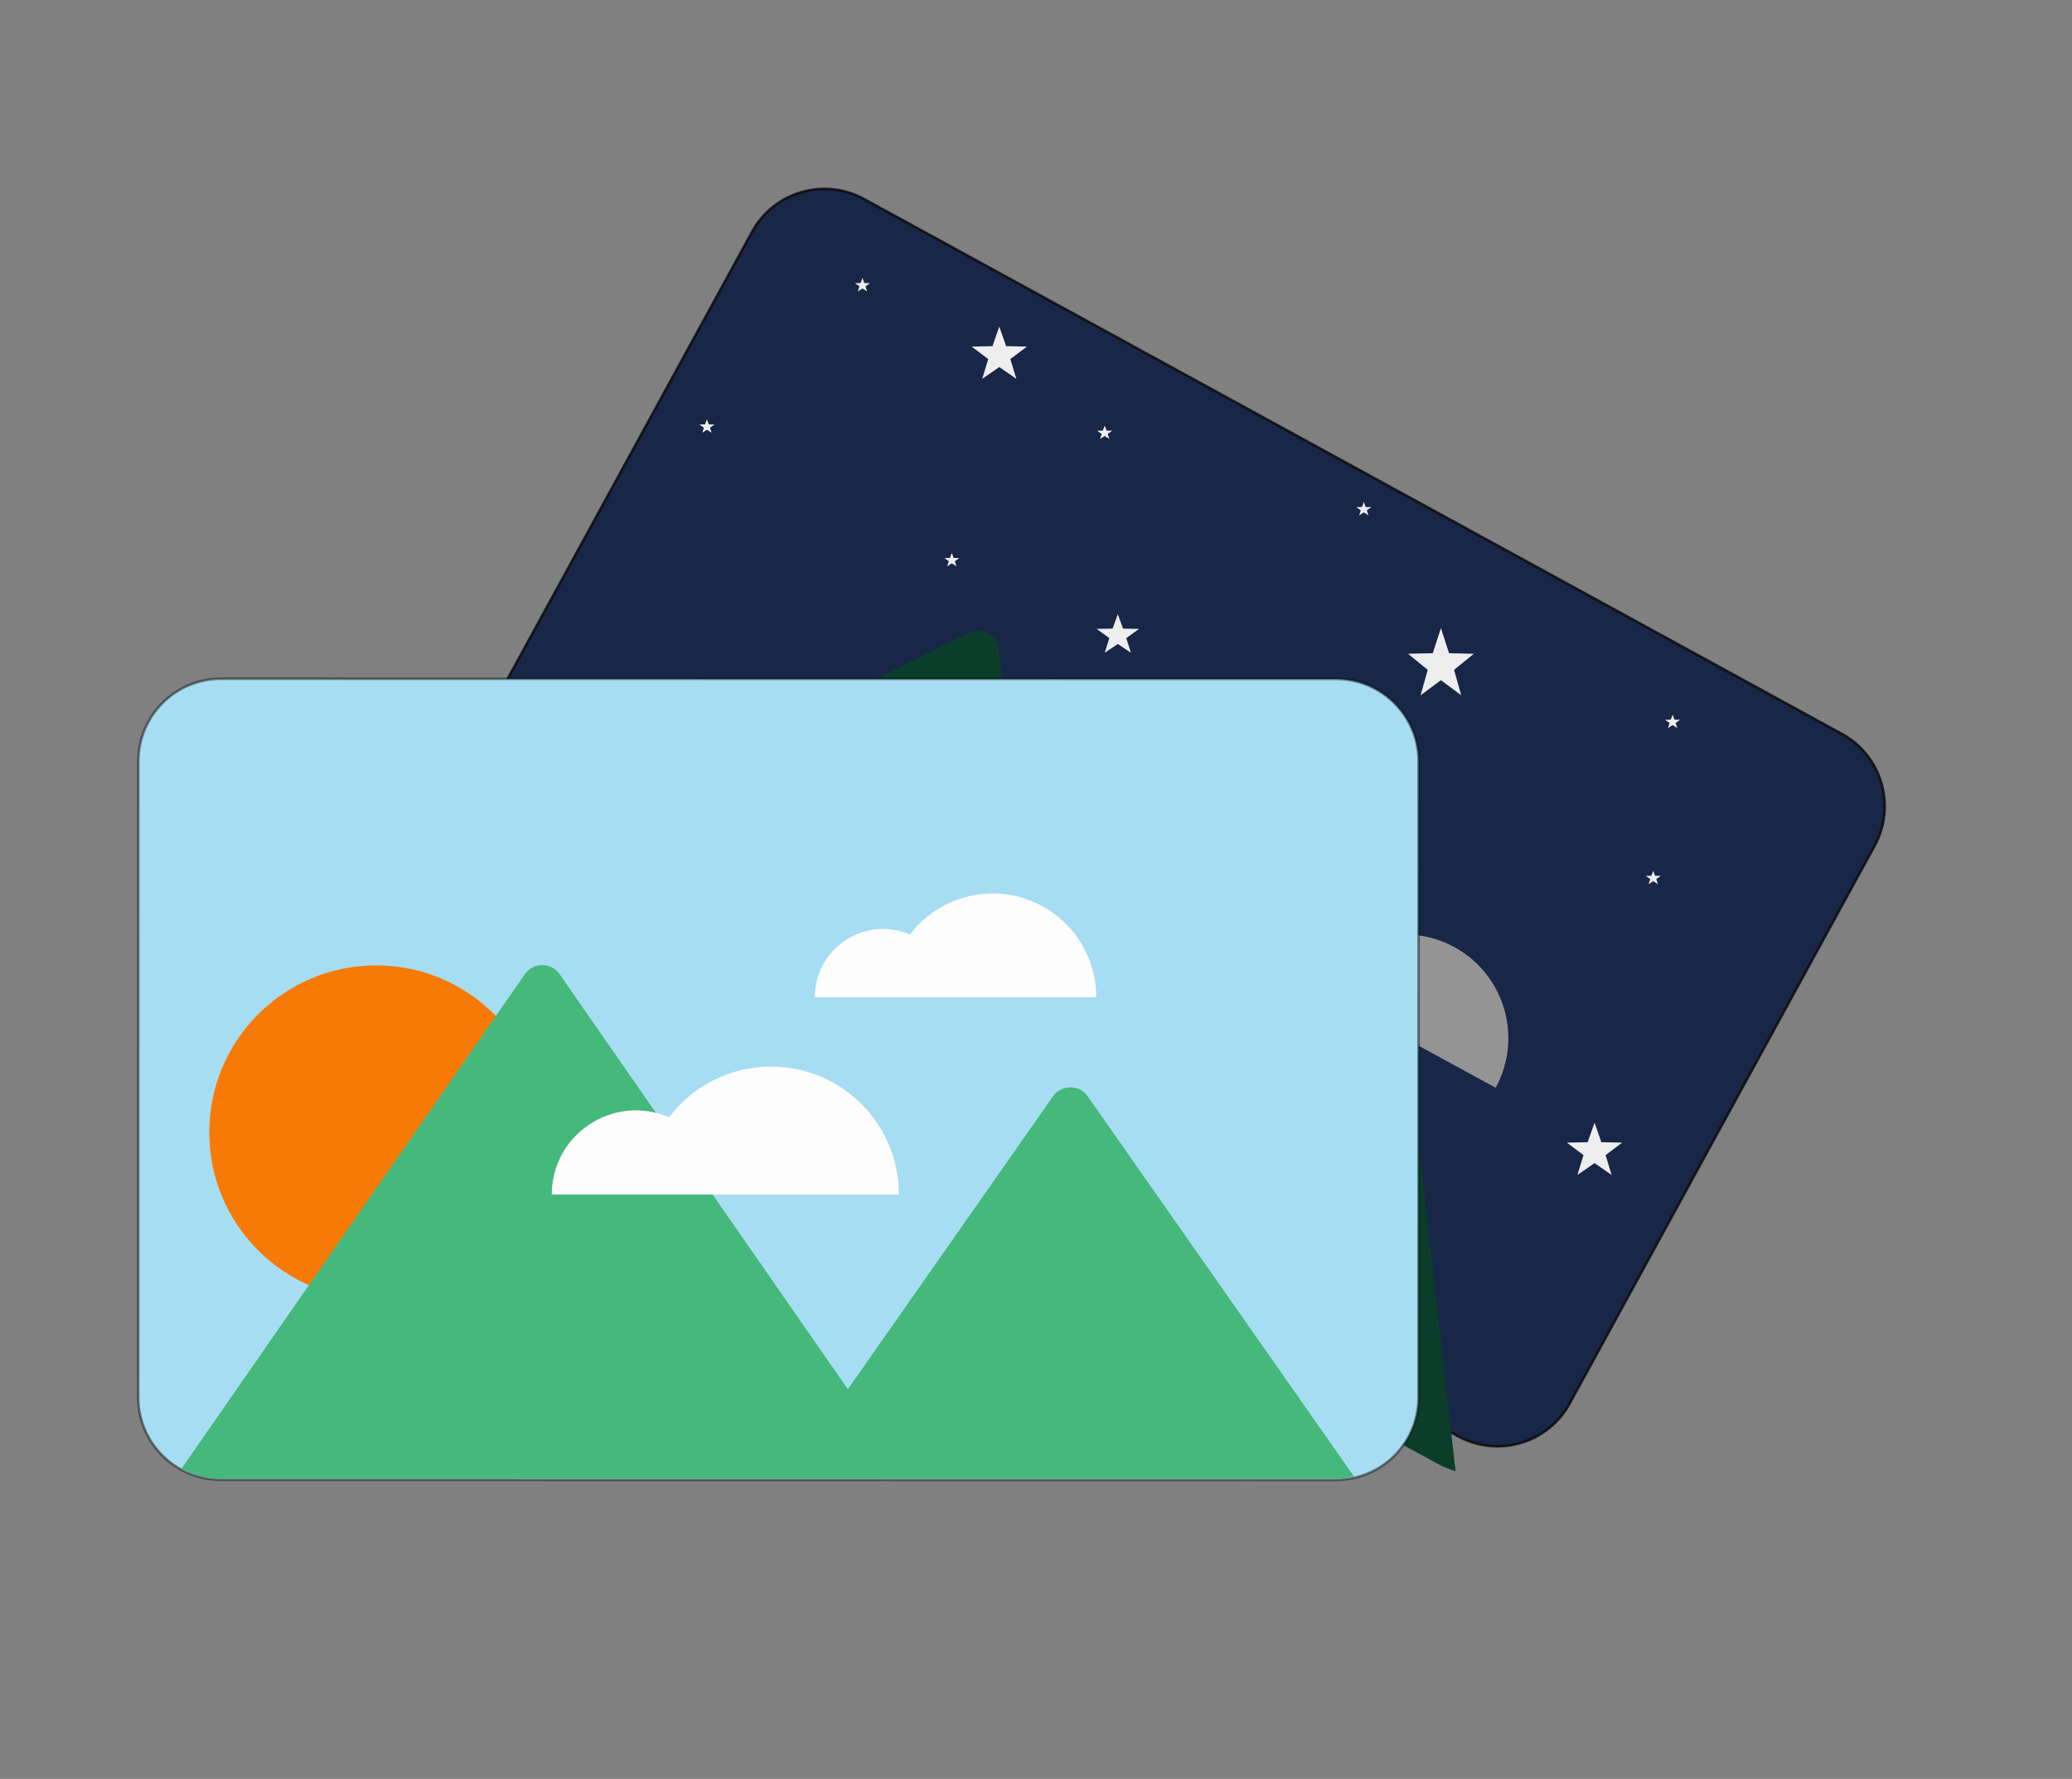 <?xml version="1.0" encoding="utf-8"?>
<svg viewBox="0 0 816.222 700.597" xmlns="http://www.w3.org/2000/svg" xmlns:bx="https://boxy-svg.com">
  <rect x="0" y="0" width="816.222" height="700.597" fill="#808080" stroke="none"/>
  <path d="M772.021,797.895a34.814,34.814,0,0,1-16.746-4.309L278.867,533.041a35.039,35.039,0,0,1-13.914-47.501L466.001,117.924a34.999,34.999,0,0,1,47.502-13.914l476.408,260.546a35.039,35.039,0,0,1,13.914,47.501L802.777,779.673a34.771,34.771,0,0,1-20.869,16.795A35.147,35.147,0,0,1,772.021,797.895Zm-13.867-9.572a29.001,29.001,0,0,0,39.359-11.529L998.56,409.179A29.033,29.033,0,0,0,987.032,369.82L510.623,109.274a29.001,29.001,0,0,0-39.359,11.529L270.217,488.418A29.033,29.033,0,0,0,281.746,527.777Z" transform="matrix(1, 0, 0, 1, -191.889, -99.701)" fill="#f2f2f2" style="stroke: rgb(0, 0, 0); visibility: hidden;"/>
  <g style="">
    <path d="M 589.955 569.623 C 584.474 569.62 579.081 568.239 574.273 565.607 L 189.11 354.963 C 173.348 346.362 167.56 326.601 176.19 310.855 L 296.262 91.304 C 304.874 75.554 324.623 69.769 340.371 78.384 L 725.533 289.027 C 741.282 297.639 747.067 317.388 738.453 333.136 L 738.015 332.896 L 738.453 333.136 L 618.382 552.687 C 612.726 563.116 601.819 569.614 589.955 569.623 Z" style="stroke: rgba(9, 9, 9, 0.82); fill: rgb(24, 38, 72);"/>
    <path d="M 563.621 291.321 C 550.832 291.311 538.78 297.304 531.07 307.506 C 513.357 299.884 493.625 312.871 493.62 332.154 L 604.454 332.154 C 604.454 309.602 586.172 291.321 563.621 291.321 Z" style="fill: rgb(148, 148, 148); transform-box: fill-box; transform-origin: 50% 50%;" transform="matrix(0.878, 0.479, -0.479, 0.878, 0, 0)"/>
    <path style="stroke: rgb(0, 0, 0); fill: rgb(242, 196, 39); transform-box: fill-box; transform-origin: 50% 50%;" transform="matrix(-1.033, -0.091, 0.09, -1.032, -176.962, -32.437)" d="M 462.969 206.017 A 63.479 63.479 0 1 1 462.969 313.093 A 53.541 53.541 0 0 0 462.969 206.017 Z" bx:shape="crescent 497.076 259.555 63.479 245 0.648 1@0809ec00"/>
    <path d="M 567.615 247.362 L 570.818 257.266 L 580.573 257.48 L 572.798 263.815 L 575.624 273.851 L 567.615 267.862 L 559.606 273.851 L 562.432 263.815 L 554.657 257.48 L 564.412 257.266 Z" style="fill: rgb(238, 238, 239);" bx:shape="star 567.615 262.005 13.625 14.643 0.4 5 1@826edff3"/>
    <path d="M 440.339 241.881 L 442.403 247.562 L 448.686 247.685 L 443.678 251.318 L 445.498 257.075 L 440.339 253.64 L 435.18 257.075 L 437 251.318 L 431.992 247.685 L 438.275 247.562 Z" style="fill: rgb(238, 238, 239);" bx:shape="star 440.339 250.28 8.777 8.399 0.4 5 1@cec0bdb2"/>
    <path d="M 628.132 442.153 L 630.824 449.846 L 639.021 450.012 L 632.487 454.933 L 634.862 462.729 L 628.132 458.077 L 621.402 462.729 L 623.777 454.933 L 617.243 450.012 L 625.44 449.846 Z" style="fill: rgb(238, 238, 239);" bx:shape="star 628.132 453.527 11.449 11.374 0.4 5 1@99851394"/>
    <path d="M 435.179 167.611 L 435.911 169.587 L 438.14 169.63 L 436.363 170.894 L 437.009 172.897 L 435.179 171.702 L 433.349 172.897 L 433.995 170.894 L 432.218 169.63 L 434.447 169.587 Z" style="fill: rgb(238, 238, 239);" bx:shape="star 435.179 170.533 3.113 2.922 0.4 5 1@fa270bf4"/>
    <path d="M 339.757 109.503 L 340.489 111.479 L 342.718 111.522 L 340.941 112.786 L 341.587 114.789 L 339.757 113.594 L 337.927 114.789 L 338.573 112.786 L 336.796 111.522 L 339.025 111.479 Z" style="fill: rgb(238, 238, 239);" bx:shape="star 339.757 112.425 3.113 2.922 0.4 5 1@a2d8dfaa"/>
    <path d="M 393.65 128.634 L 396.342 136.327 L 404.539 136.493 L 398.005 141.414 L 400.38 149.21 L 393.65 144.558 L 386.92 149.21 L 389.295 141.414 L 382.761 136.493 L 390.958 136.327 Z" style="fill: rgb(238, 238, 239);" bx:shape="star 393.65 140.008 11.449 11.374 0.4 5 1@305ac94f"/>
    <path d="M 651.26 342.934 L 651.992 344.91 L 654.221 344.953 L 652.444 346.217 L 653.09 348.22 L 651.26 347.025 L 649.43 348.22 L 650.076 346.217 L 648.299 344.953 L 650.528 344.91 Z" style="fill: rgb(238, 238, 239);" bx:shape="star 651.26 345.856 3.113 2.922 0.4 5 1@7f301d37"/>
    <path d="M 658.891 281.46 L 659.623 283.436 L 661.852 283.479 L 660.075 284.743 L 660.721 286.746 L 658.891 285.551 L 657.061 286.746 L 657.707 284.743 L 655.93 283.479 L 658.159 283.436 Z" style="fill: rgb(238, 238, 239);" bx:shape="star 658.891 284.382 3.113 2.922 0.4 5 1@ef22349f"/>
    <path d="M 278.485 165.158 L 279.217 167.134 L 281.446 167.177 L 279.669 168.441 L 280.315 170.444 L 278.485 169.249 L 276.655 170.444 L 277.301 168.441 L 275.524 167.177 L 277.753 167.134 Z" style="fill: rgb(238, 238, 239);" bx:shape="star 278.485 168.08 3.113 2.922 0.4 5 1@025ba91c"/>
    <path d="M 374.948 217.762 L 375.68 219.738 L 377.909 219.781 L 376.132 221.045 L 376.778 223.048 L 374.948 221.853 L 373.118 223.048 L 373.764 221.045 L 371.987 219.781 L 374.216 219.738 Z" style="fill: rgb(238, 238, 239);" bx:shape="star 374.948 220.684 3.113 2.922 0.4 5 1@b1774e9e"/>
    <path d="M 521.566 372.818 L 522.298 374.794 L 524.527 374.837 L 522.75 376.101 L 523.396 378.104 L 521.566 376.909 L 519.736 378.104 L 520.382 376.101 L 518.605 374.837 L 520.834 374.794 Z" style="fill: rgb(238, 238, 239);" bx:shape="star 521.566 375.74 3.113 2.922 0.4 5 1@18ebdd5e"/>
    <path d="M 537.236 197.706 L 537.968 199.682 L 540.197 199.725 L 538.42 200.989 L 539.066 202.992 L 537.236 201.797 L 535.406 202.992 L 536.052 200.989 L 534.275 199.725 L 536.504 199.682 Z" style="fill: rgb(238, 238, 239);" bx:shape="star 537.236 200.628 3.113 2.922 0.4 5 1@691c79fa"/>
    <path d="M 662.877 472.233 C 660.465 472.801 657.995 473.087 655.517 473.083 L 216.516 473.083 C 211.109 473.092 205.789 471.726 201.056 469.113 L 202.226 467.433 L 251.206 396.903 L 323.786 292.413 L 324.846 290.883 L 336.266 274.443 C 339.582 269.663 346.651 269.663 349.967 274.443 L 387.907 329.053 L 387.907 329.063 L 410.227 361.203 L 463.507 437.903 L 544.317 322.553 C 547.64 317.803 554.674 317.803 557.997 322.553 L 609.837 396.543 L 612.817 400.793 L 662.877 472.233 Z" style="fill: rgb(10, 62, 43); transform-box: fill-box; transform-origin: 50% 50%;" transform="matrix(0.878, 0.479, -0.479, 0.878, 0, -0)"/>
    <path d="M 452.493 307.21 C 436.714 307.198 421.845 314.591 412.332 327.179 C 390.479 317.775 366.133 333.798 366.128 357.589 L 502.872 357.589 C 502.872 329.765 480.316 307.21 452.493 307.21 Z" style="fill: rgb(148, 148, 148); transform-box: fill-box; transform-origin: 50% 50%;" transform="matrix(0.878, 0.479, -0.479, 0.878, 0, -0)"/>
  </g>
  <path d="M769.889,797.798h-543a32.537,32.537,0,0,1-32.5-32.5v-419a32.537,32.537,0,0,1,32.5-32.5h543a32.537,32.537,0,0,1,32.5,32.5v419A32.537,32.537,0,0,1,769.889,797.798Z" style="fill: rgb(255, 255, 255); visibility: hidden;" transform="matrix(1, 0, 0, 1, -191.889, -99.701)"/>
  <path d="M 438.934 672.658 C 433.453 672.655 428.06 671.274 423.252 668.642 L 38.09 457.998 C 22.327 449.397 16.539 429.636 25.17 413.89 L 145.241 194.338 C 153.853 178.589 173.602 172.804 189.35 181.418 L 574.513 392.062 C 590.262 400.674 596.046 420.423 587.433 436.17 L 586.994 435.931 L 587.433 436.17 L 467.361 655.722 C 461.706 666.15 450.798 672.649 438.934 672.658 Z" style="stroke: rgba(9, 9, 9, 0.463); fill: rgb(166, 221, 242);" transform="matrix(0.878, -0.48, 0.48, 0.878, -166.308, 198.936)"/>
  <path d="M769.889,800.298h-543a35.039,35.039,0,0,1-35-35v-419a35.039,35.039,0,0,1,35-35h543a35.039,35.039,0,0,1,35,35v419A35.039,35.039,0,0,1,769.889,800.298Zm-543-483a29.033,29.033,0,0,0-29,29v419a29.033,29.033,0,0,0,29,29h543a29.033,29.033,0,0,0,29-29v-419a29.033,29.033,0,0,0-29-29Z" transform="matrix(1, 0, 0, 1, -191.889, -99.701)" style="fill: rgb(255, 255, 255); stroke: rgb(0, 0, 0); visibility: hidden;"/>
  <g style="">
    <path d="M 391.003 351.885 C 378.214 351.875 366.162 357.868 358.452 368.07 C 340.739 360.448 321.007 373.435 321.002 392.718 L 431.836 392.718 C 431.836 370.166 413.554 351.885 391.003 351.885 Z" style="fill: rgb(253, 253, 253);"/>
    <circle cx="148.197" cy="445.96" r="65.757" style="fill: rgb(247, 122, 7);"/>
    <path d="M 533.36 581.477 C 530.948 582.045 528.478 582.331 526 582.327 L 87 582.327 C 81.593 582.336 76.273 580.97 71.54 578.357 L 72.71 576.677 L 121.69 506.147 L 194.27 401.657 L 195.33 400.127 L 206.75 383.687 C 210.066 378.907 217.134 378.907 220.45 383.687 L 258.39 438.297 L 258.39 438.307 L 280.71 470.447 L 333.99 547.147 L 414.8 431.797 C 418.123 427.047 425.157 427.047 428.48 431.797 L 480.32 505.787 L 483.3 510.037 L 533.36 581.477 Z" style="fill: rgb(69, 184, 123);"/>
    <path d="M 303.73 420.067 C 287.951 420.055 273.082 427.448 263.569 440.036 C 241.716 430.632 217.371 446.655 217.366 470.446 L 354.109 470.446 C 354.109 442.622 331.553 420.067 303.73 420.067 Z" style="fill: rgb(253, 253, 253);"/>
  </g>
</svg>